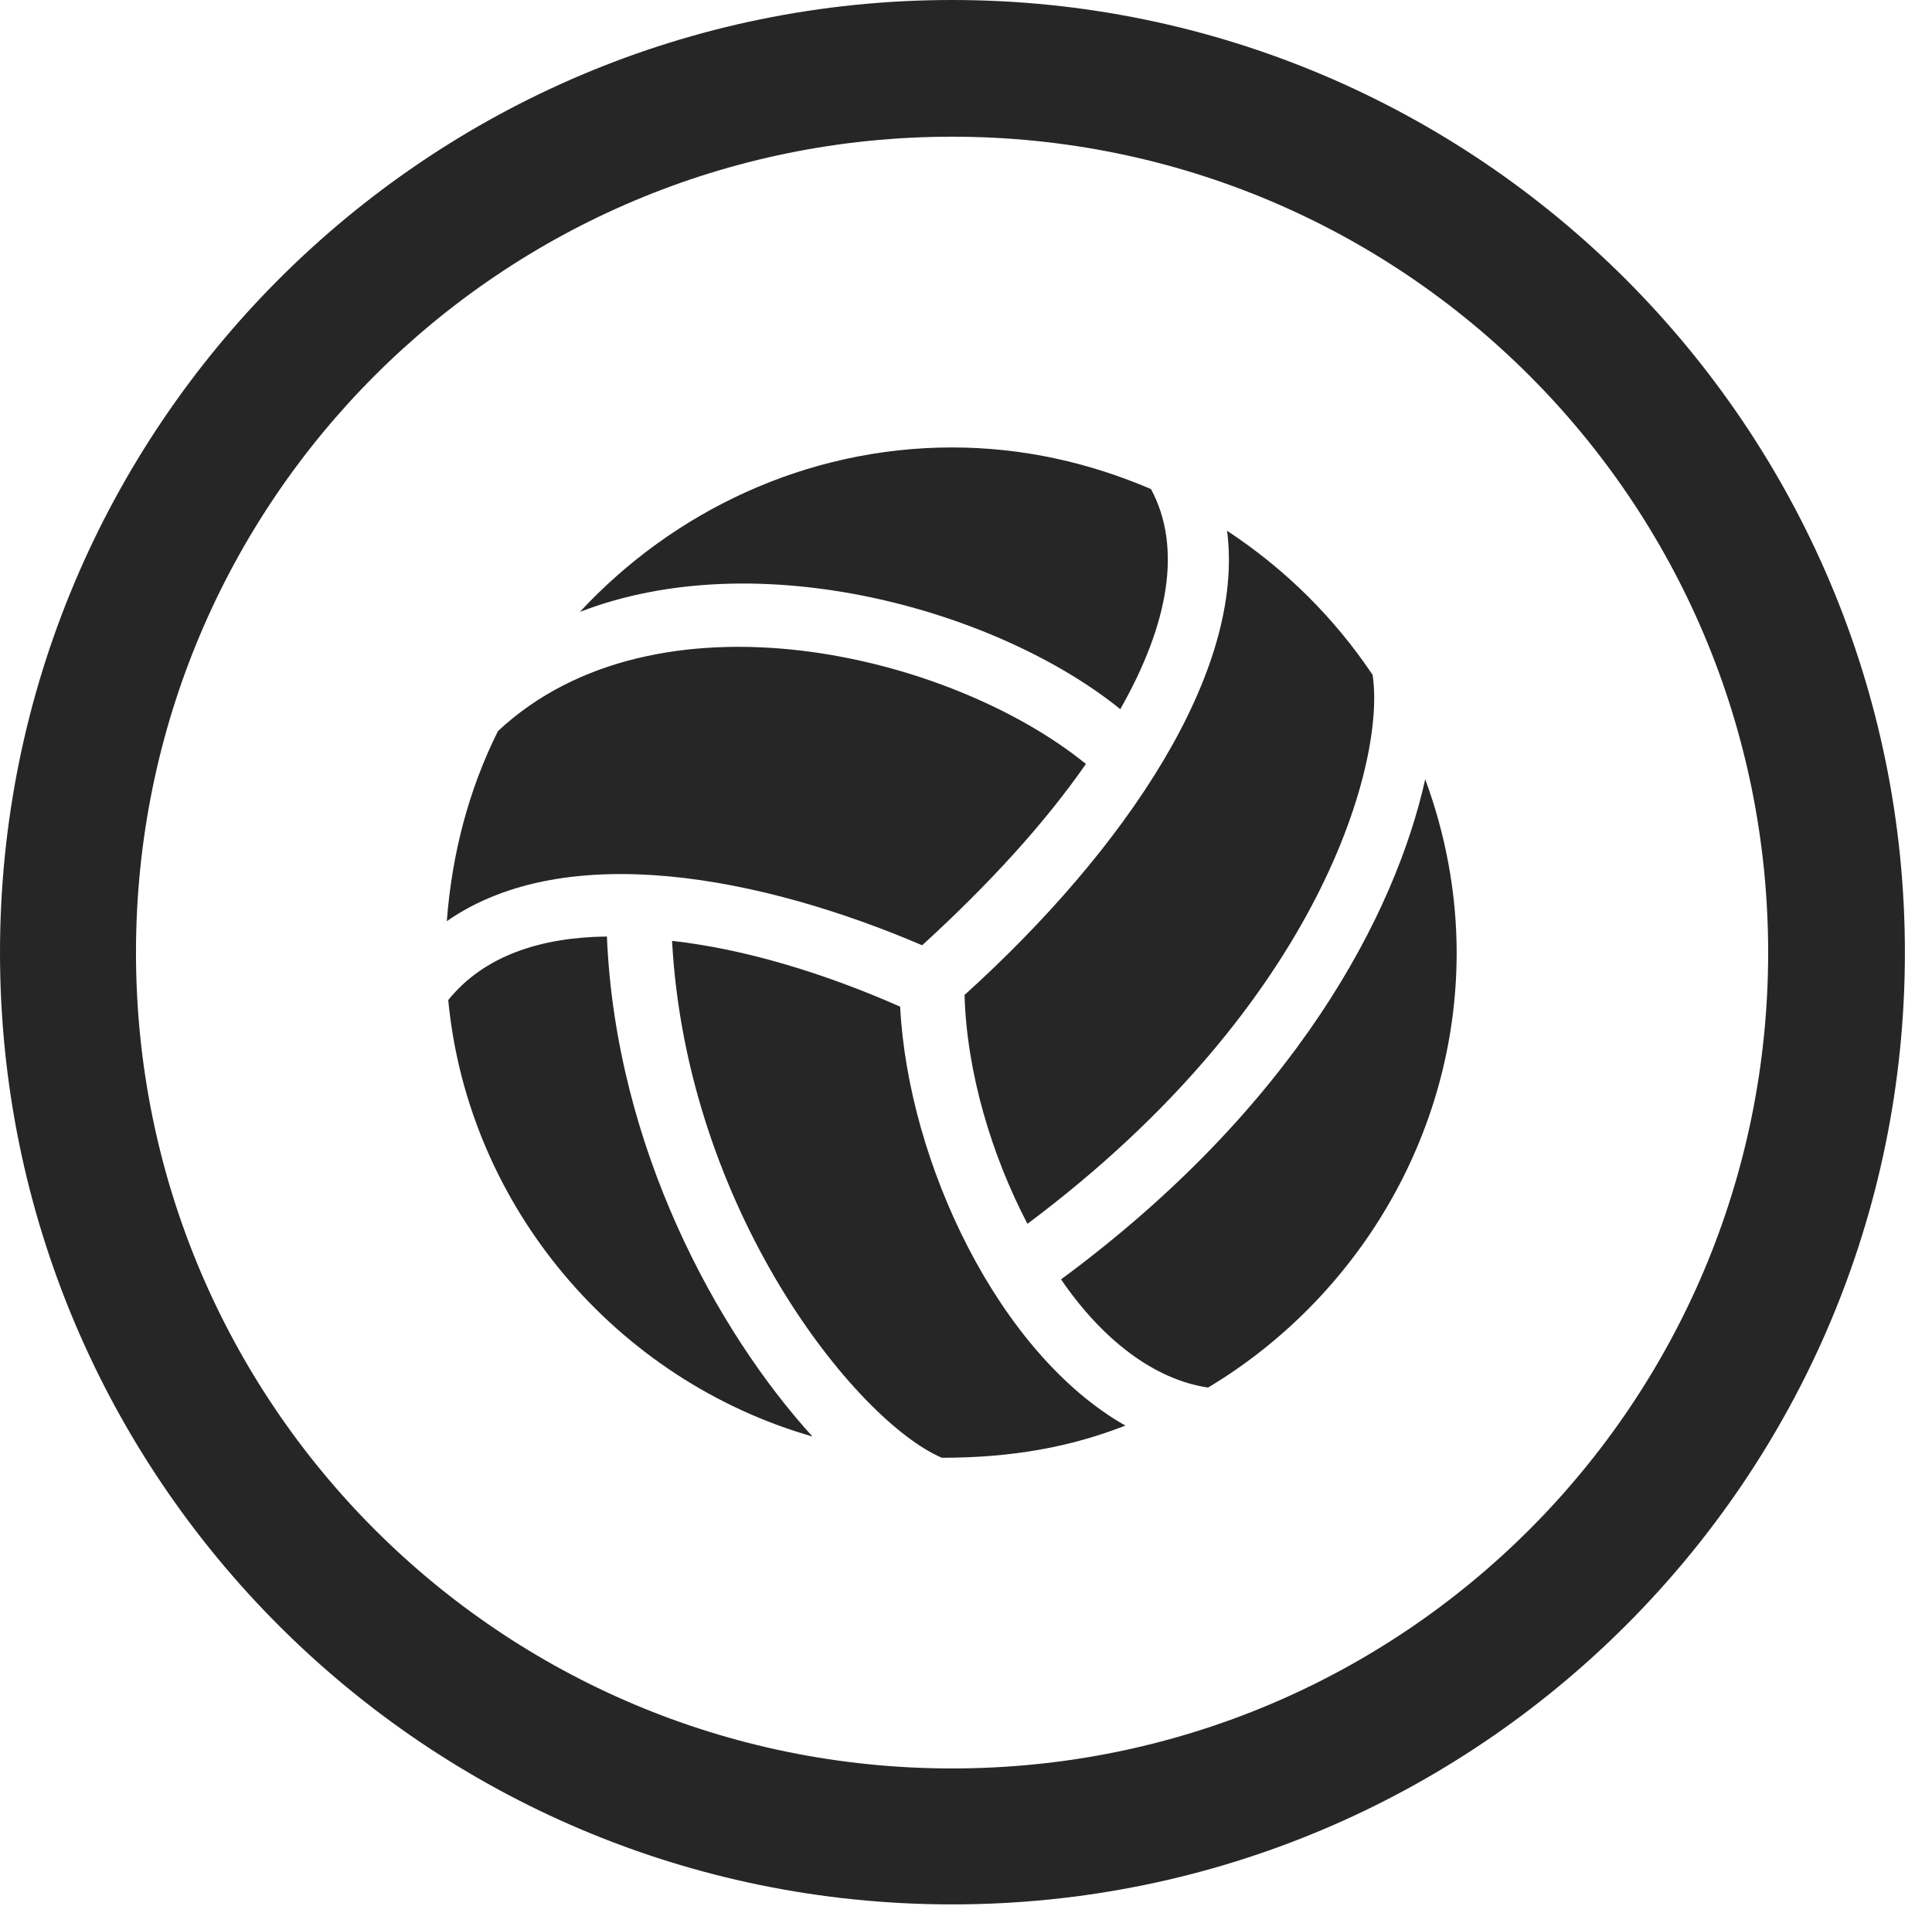 <?xml version="1.0" encoding="UTF-8"?>
<!--Generator: Apple Native CoreSVG 326-->
<!DOCTYPE svg
PUBLIC "-//W3C//DTD SVG 1.1//EN"
       "http://www.w3.org/Graphics/SVG/1.1/DTD/svg11.dtd">
<svg version="1.1" xmlns="http://www.w3.org/2000/svg" xmlns:xlink="http://www.w3.org/1999/xlink" viewBox="0 0 25.801 25.459">
 <g>
  <rect height="25.459" opacity="0" width="25.801" x="0" y="0"/>
  <path d="M12.715 25.439C19.736 25.439 25.439 19.746 25.439 12.725C25.439 5.703 19.736 0 12.715 0C5.693 0 0 5.703 0 12.725C0 19.746 5.693 25.439 12.715 25.439ZM12.715 23.623C6.689 23.623 1.816 18.75 1.816 12.725C1.816 6.699 6.689 1.826 12.715 1.826C18.74 1.826 23.613 6.699 23.613 12.725C23.613 18.75 18.74 23.623 12.715 23.623Z" fill="black" fill-opacity="0.85"/>
  <path d="M14.961 9.473C15.605 8.34 15.791 7.314 15.371 6.533C14.551 6.182 13.662 5.977 12.715 5.977C10.762 5.977 8.984 6.836 7.744 8.174C10.137 7.246 13.33 8.154 14.961 9.473ZM12.315 12.627C13.203 11.816 13.945 11.006 14.502 10.205C12.676 8.721 8.76 7.793 6.65 9.766C6.26 10.547 6.035 11.406 5.967 12.305C7.568 11.191 10.195 11.719 12.315 12.627ZM8.105 12.51C7.227 12.52 6.465 12.764 5.986 13.359C6.25 16.123 8.232 18.438 10.85 19.189C9.58 17.793 8.223 15.332 8.105 12.51ZM12.021 13.447C11.006 12.998 9.941 12.676 8.975 12.568C9.17 16.172 11.435 18.984 12.578 19.473C13.525 19.473 14.307 19.326 15.029 19.043C13.34 18.086 12.129 15.537 12.021 13.447ZM16.133 18.535C18.105 17.354 19.453 15.176 19.453 12.725C19.453 11.914 19.297 11.123 19.033 10.41C18.633 12.207 17.305 14.775 14.17 17.09C14.717 17.891 15.41 18.428 16.133 18.535ZM13.721 16.348C17.676 13.389 18.506 10.127 18.33 9.014C17.812 8.242 17.158 7.598 16.387 7.09C16.631 8.975 15.029 11.348 12.881 13.291C12.91 14.326 13.242 15.43 13.721 16.348Z" fill="black" fill-opacity="0.85"/>
 </g>
</svg>
